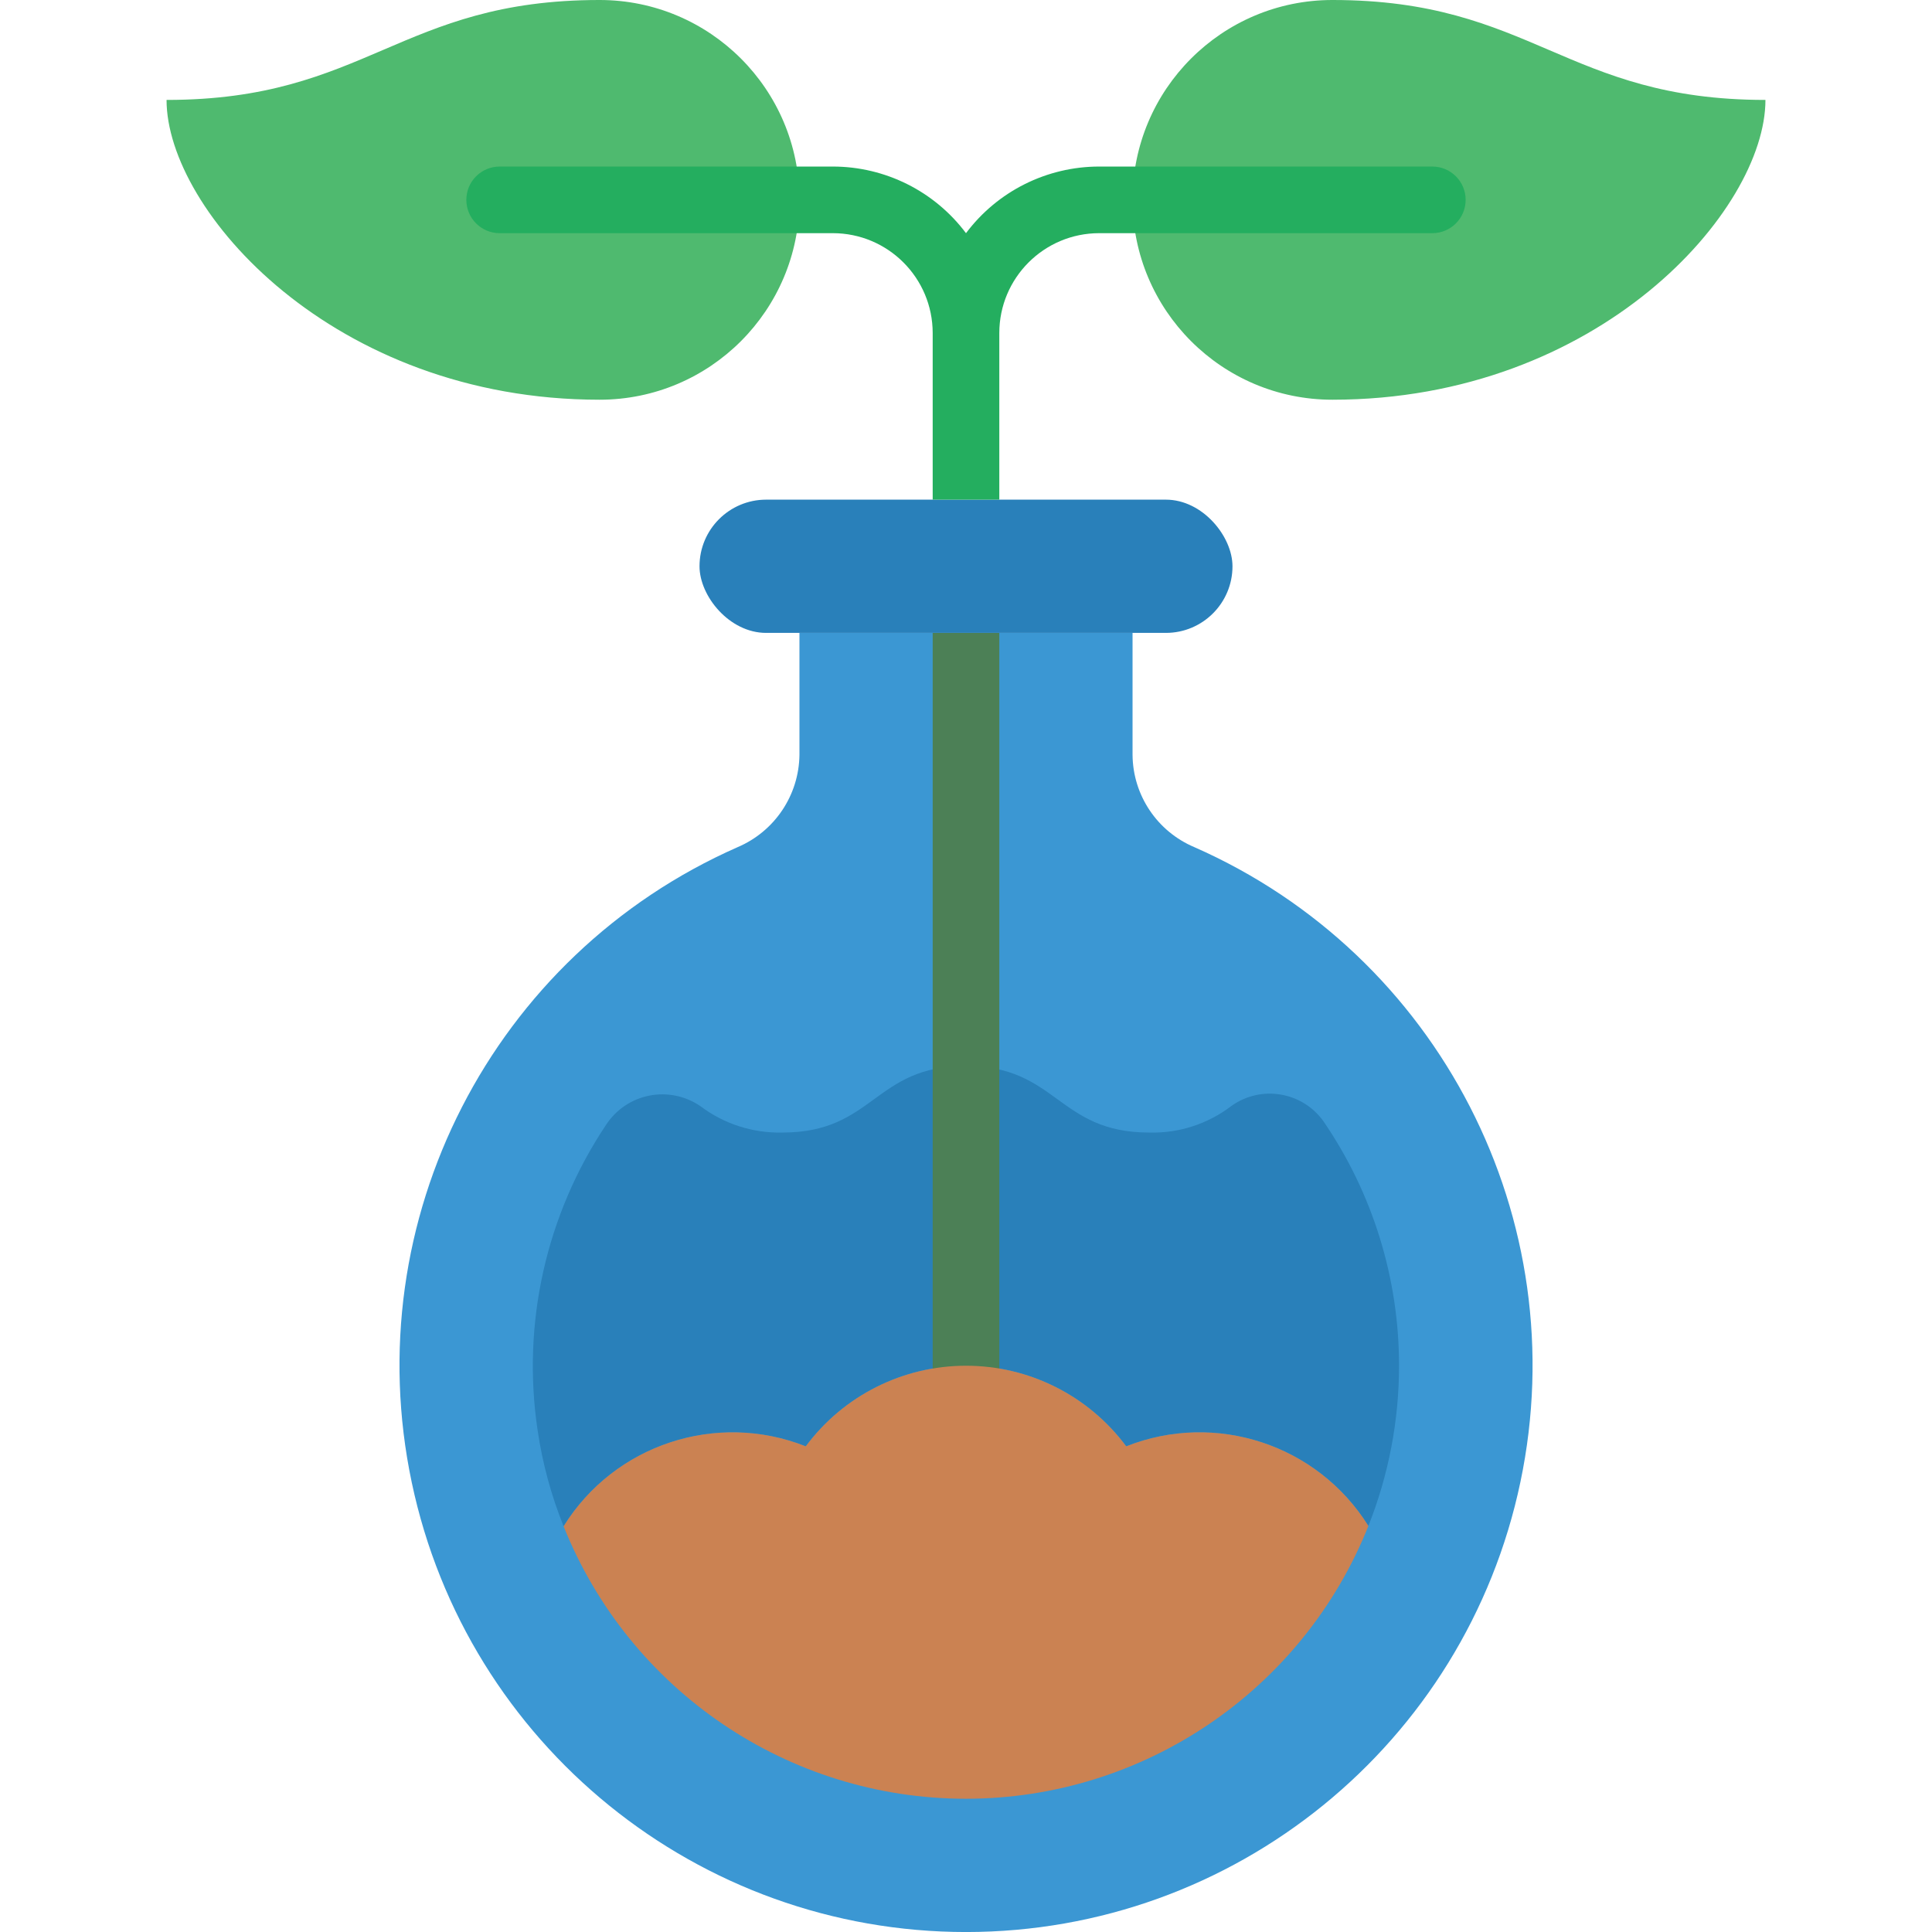 <svg height="512" viewBox="0 0 48 58" width="512" xmlns="http://www.w3.org/2000/svg"><g id="Page-1" fill="none" fill-rule="evenodd"><g id="058---Biochemistry"><path id="Path" d="m29 19v3.665c.011 1.207.737 2.292 1.848 2.764 7.362 3.238 11.449 11.191 9.796 19.061s-8.593 13.508-16.636 13.511c-8.042.004-14.988-5.627-16.647-13.497-1.66-7.869 2.42-15.825 9.779-19.07 1.116-.473 1.846-1.561 1.86-2.773v-3.662z" fill="#3b97d3"/><path id="Path" d="m37 41c0 1.647-.312 3.279-.92 4.81-1.529-2.447-4.587-3.453-7.27-2.39-1.13-1.522-2.914-2.42-4.81-2.42s-3.68.898-4.81 2.42c-2.685-1.064-5.746-.053-7.27 2.4-.373-.926-.635-1.893-.78-2.88-.481-3.21.254-6.483 2.06-9.18.299-.453.767-.767 1.299-.87.532-.103 1.084.012 1.531.32.708.533 1.574.811 2.46.79 2.75 0 2.75-2 5.5-2s2.76 2 5.51 2c.891.025 1.763-.258 2.47-.8.889-.634 2.124-.428 2.76.46 1.481 2.161 2.272 4.72 2.27 7.34z" fill="#2980ba"/><path id="Rectangle" d="m23 18.999h2v24.001h-2z" fill="#4c8056"/><rect id="Rectangle" fill="#2980ba" height="4" rx="2" width="16" x="16" y="15"/><path id="Path" d="m48 3c0 3.314-5 9-13 9-3.314 0-6-2.686-6-6s2.686-6 6-6c6 0 7 3 13 3z" fill="#4fba6f"/><path id="Path" d="m0 3c0 3.314 5 9 13 9 3.314 0 6-2.686 6-6s-2.686-6-6-6c-6 0-7 3-13 3z" fill="#4fba6f"/><path id="Path" d="m38 5h-10c-1.574 0-3.056.741-4 2-.944-1.259-2.426-2-4-2h-10c-.552 0-1.0.448-1 1s.448 1.0 1 1h10c1.657 0 3 1.343 3 3v5h2v-5c0-1.657 1.343-3 3-3h10c.552 0 1-.448 1-1s-.448-1-1-1z" fill="#24ae5f"/><path id="Path" d="m36.08 45.81c-1.971 4.943-6.755 8.187-12.077 8.19-5.322.002-10.108-3.238-12.083-8.18 1.524-2.453 4.585-3.464 7.27-2.4 1.13-1.522 2.914-2.42 4.81-2.42s3.68.898 4.81 2.42c2.683-1.063 5.741-.057 7.27 2.39z" fill="#cb8252"/></g></g></svg>